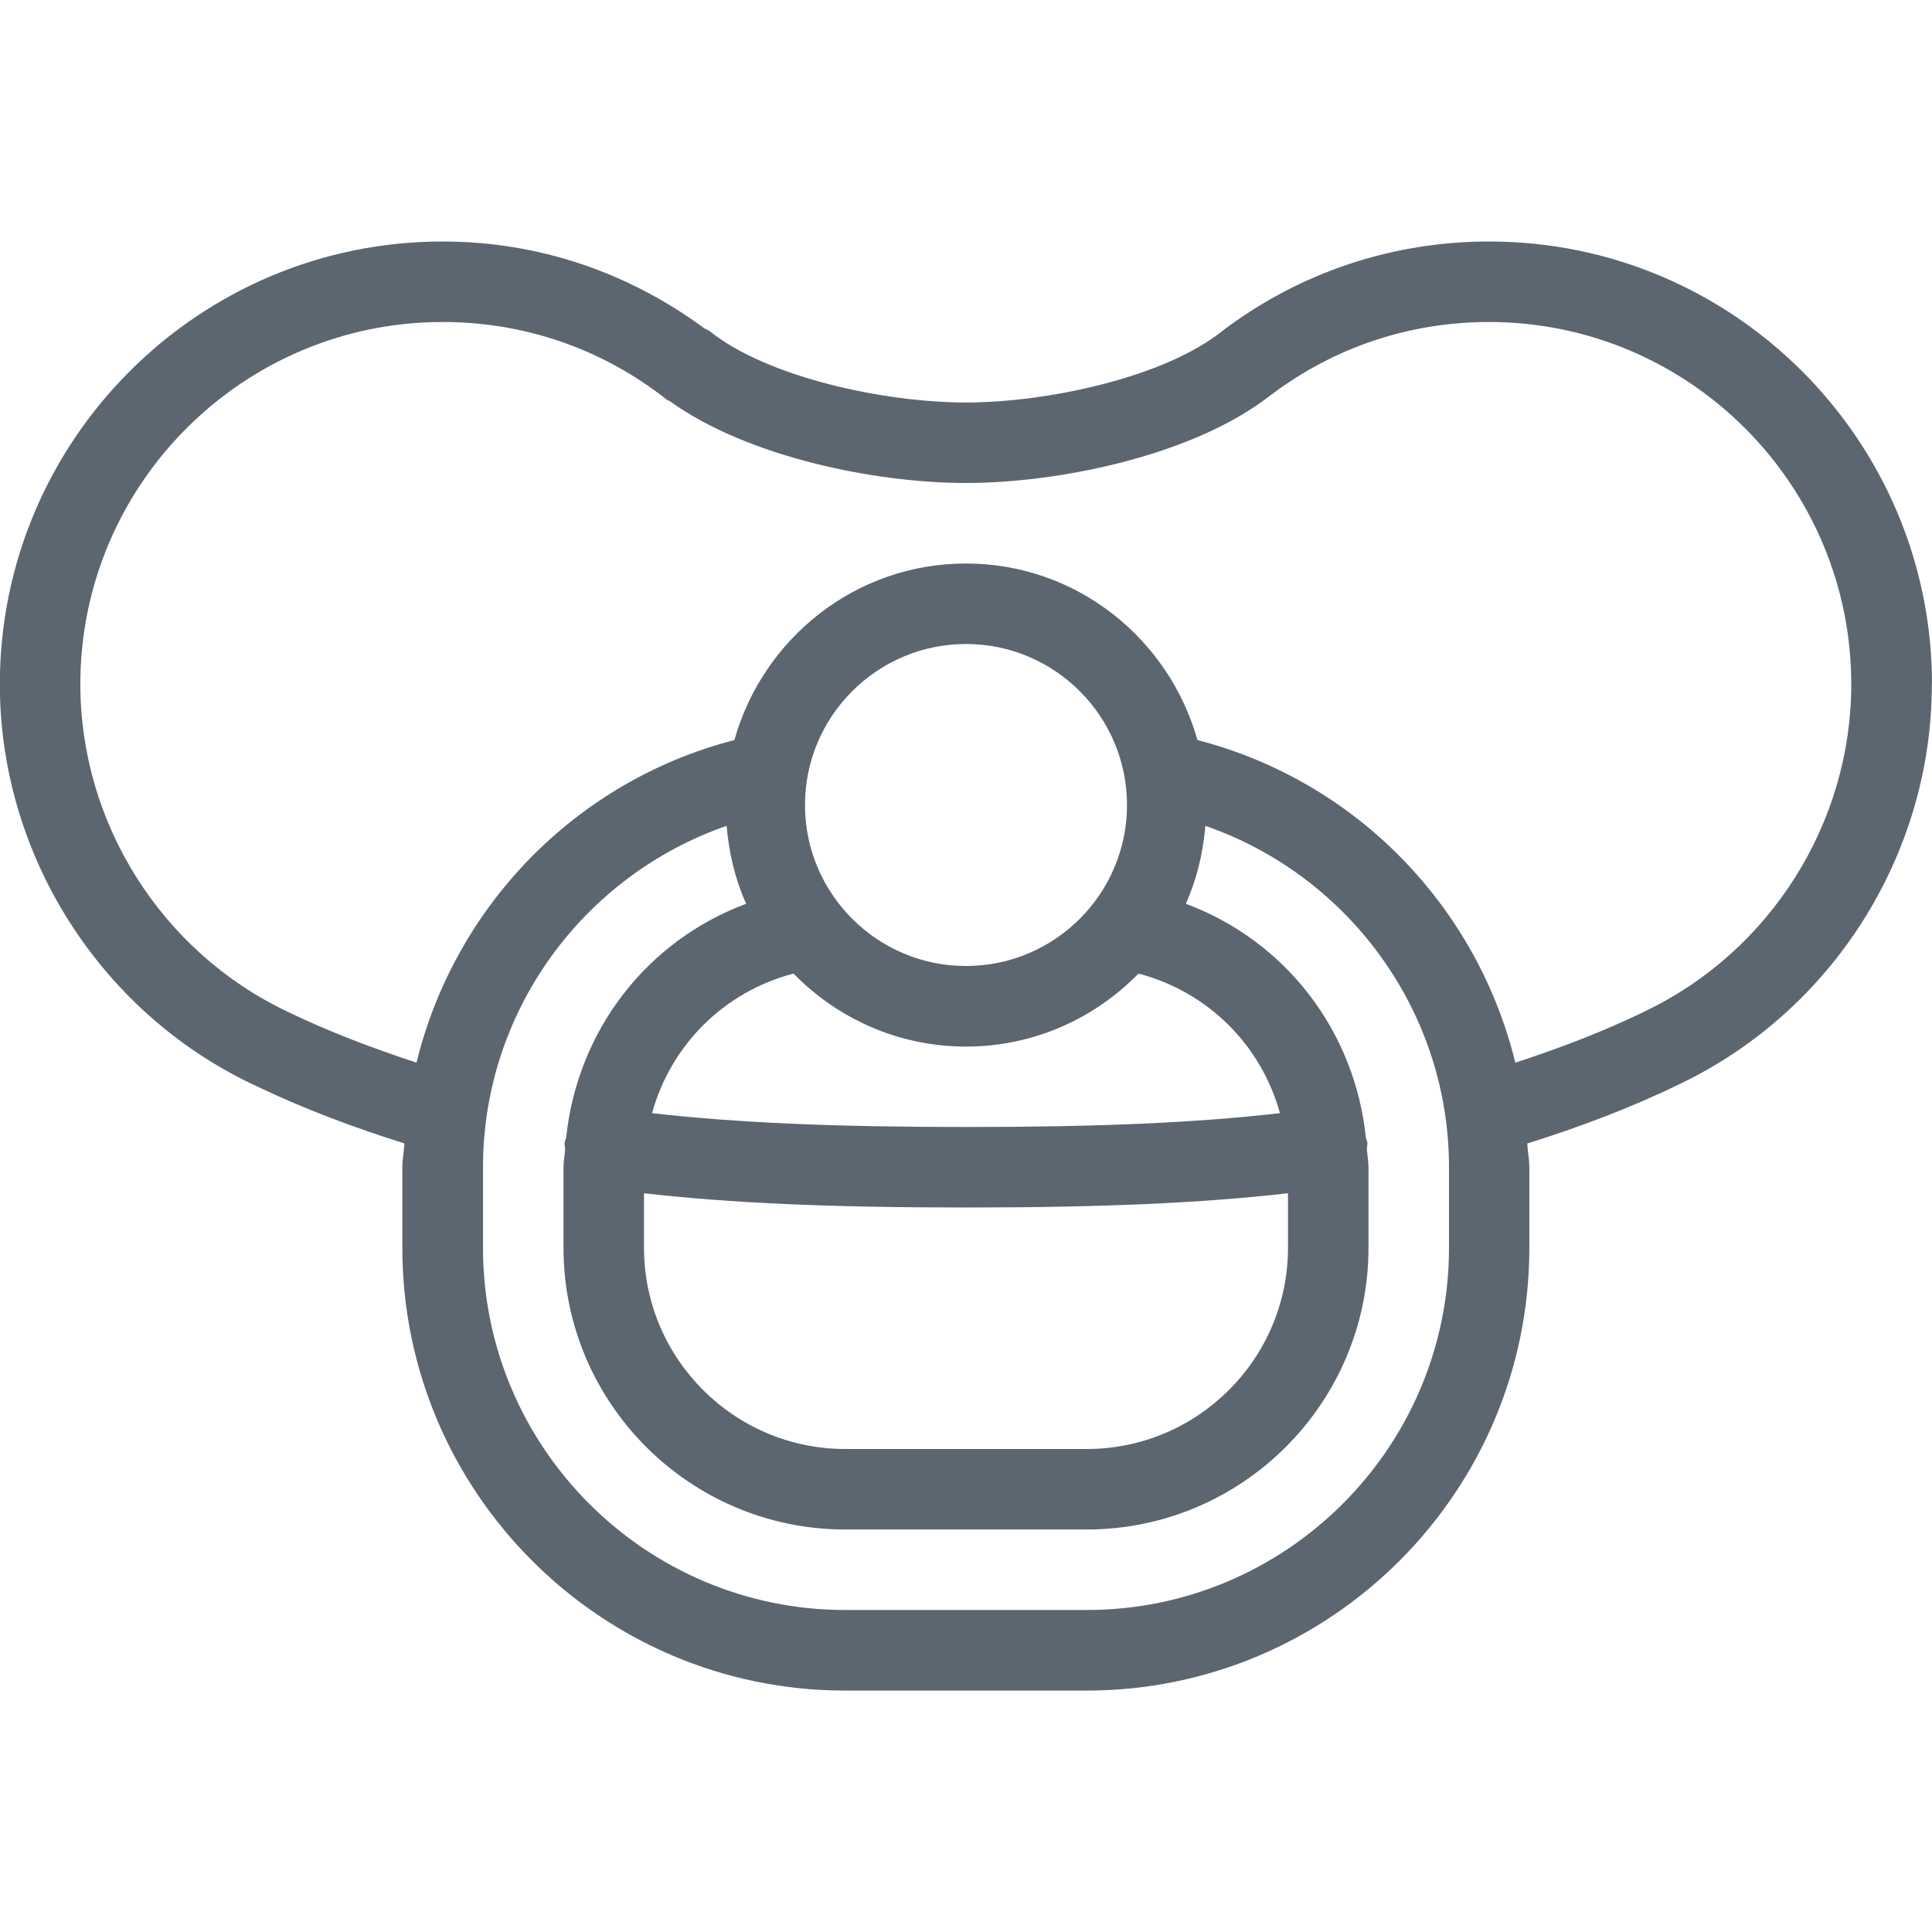 <svg xmlns="http://www.w3.org/2000/svg" viewBox="0 0 24 24"><path fill="#5c6671" d="M24 8.5C24 5.467 21.533 3 18.5 3c-1.201 0-2.343.38-3.301 1.1-.003.002-.004.005-.006.007s-.005.002-.007.003c-.718.578-2.177.89-3.187.89-1.012 0-2.472-.312-3.186-.889-.019-.015-.042-.02-.063-.032C7.802 3.38 6.685 3 5.498 3c-3.033 0-5.5 2.467-5.5 5.5 0 2.107 1.229 4.056 3.13 4.965.001 0 .002 0 .003.001 0 0 .001.001.002.001.621.3 1.247.535 1.891.737-.005.1-.026.196-.026.297v1c0 3.033 2.467 5.5 5.5 5.5h3c3.033 0 5.5-2.467 5.5-5.5v-1c0-.101-.021-.197-.026-.296.645-.202 1.271-.437 1.891-.737.001 0 .002-.001.003-.002 1.903-.909 3.132-2.857 3.132-4.965zm-6 7c0 2.481-2.019 4.5-4.5 4.5h-3C8.019 20 6 17.981 6 15.5v-1c0-1.934 1.243-3.622 3.026-4.241.03.342.108.669.243.968-1.234.459-2.099 1.576-2.236 2.909-.005.018-.015.032-.018.05-.005.031.004.061.005.091-.005.075-.02.147-.02.223v1c0 1.93 1.57 3.5 3.5 3.5h3c1.93 0 3.5-1.57 3.5-3.5v-1c0-.077-.015-.15-.02-.226.001-.03.009-.058.005-.088-.003-.017-.013-.031-.017-.048-.136-1.334-1.002-2.452-2.237-2.911.135-.3.213-.626.243-.968C16.757 10.878 18 12.567 18 14.5v1zm-10-.677c1.082.123 2.318.177 4 .177s2.918-.054 4-.177v.677c0 1.378-1.122 2.5-2.5 2.5h-3C9.122 18 8 16.878 8 15.5v-.677zM12 14c-1.65 0-2.854-.053-3.9-.172.233-.844.89-1.506 1.757-1.734.545.558 1.303.907 2.143.907s1.598-.349 2.143-.907c.867.229 1.524.891 1.757 1.734-1.046.12-2.25.172-3.9.172zm2-4c0 1.103-.897 2-2 2s-2-.897-2-2 .897-2 2-2 2 .897 2 2zm6.432 2.565c-.001 0-.001.001-.002.001h-.001c-.527.255-1.06.457-1.605.635-.475-1.938-1.973-3.496-3.949-4.008C14.52 7.932 13.372 7 11.999 7s-2.521.932-2.876 2.193c-1.975.511-3.474 2.069-3.949 4.007-.544-.178-1.077-.379-1.606-.634-.001-.001-.003 0-.004-.001s-.002-.002-.004-.003C2.003 11.818.998 10.224.998 8.5c0-2.481 2.019-4.5 4.5-4.5 1.021 0 1.984.333 2.784.964.013.01.028.012.041.021C9.287 5.678 10.875 6 11.997 6c1.166 0 2.845-.345 3.796-1.098.001-.001.003-.001.004-.002.784-.589 1.717-.9 2.7-.9 2.481 0 4.5 2.019 4.5 4.5 0 1.727-1.008 3.322-2.568 4.065z"/></svg>